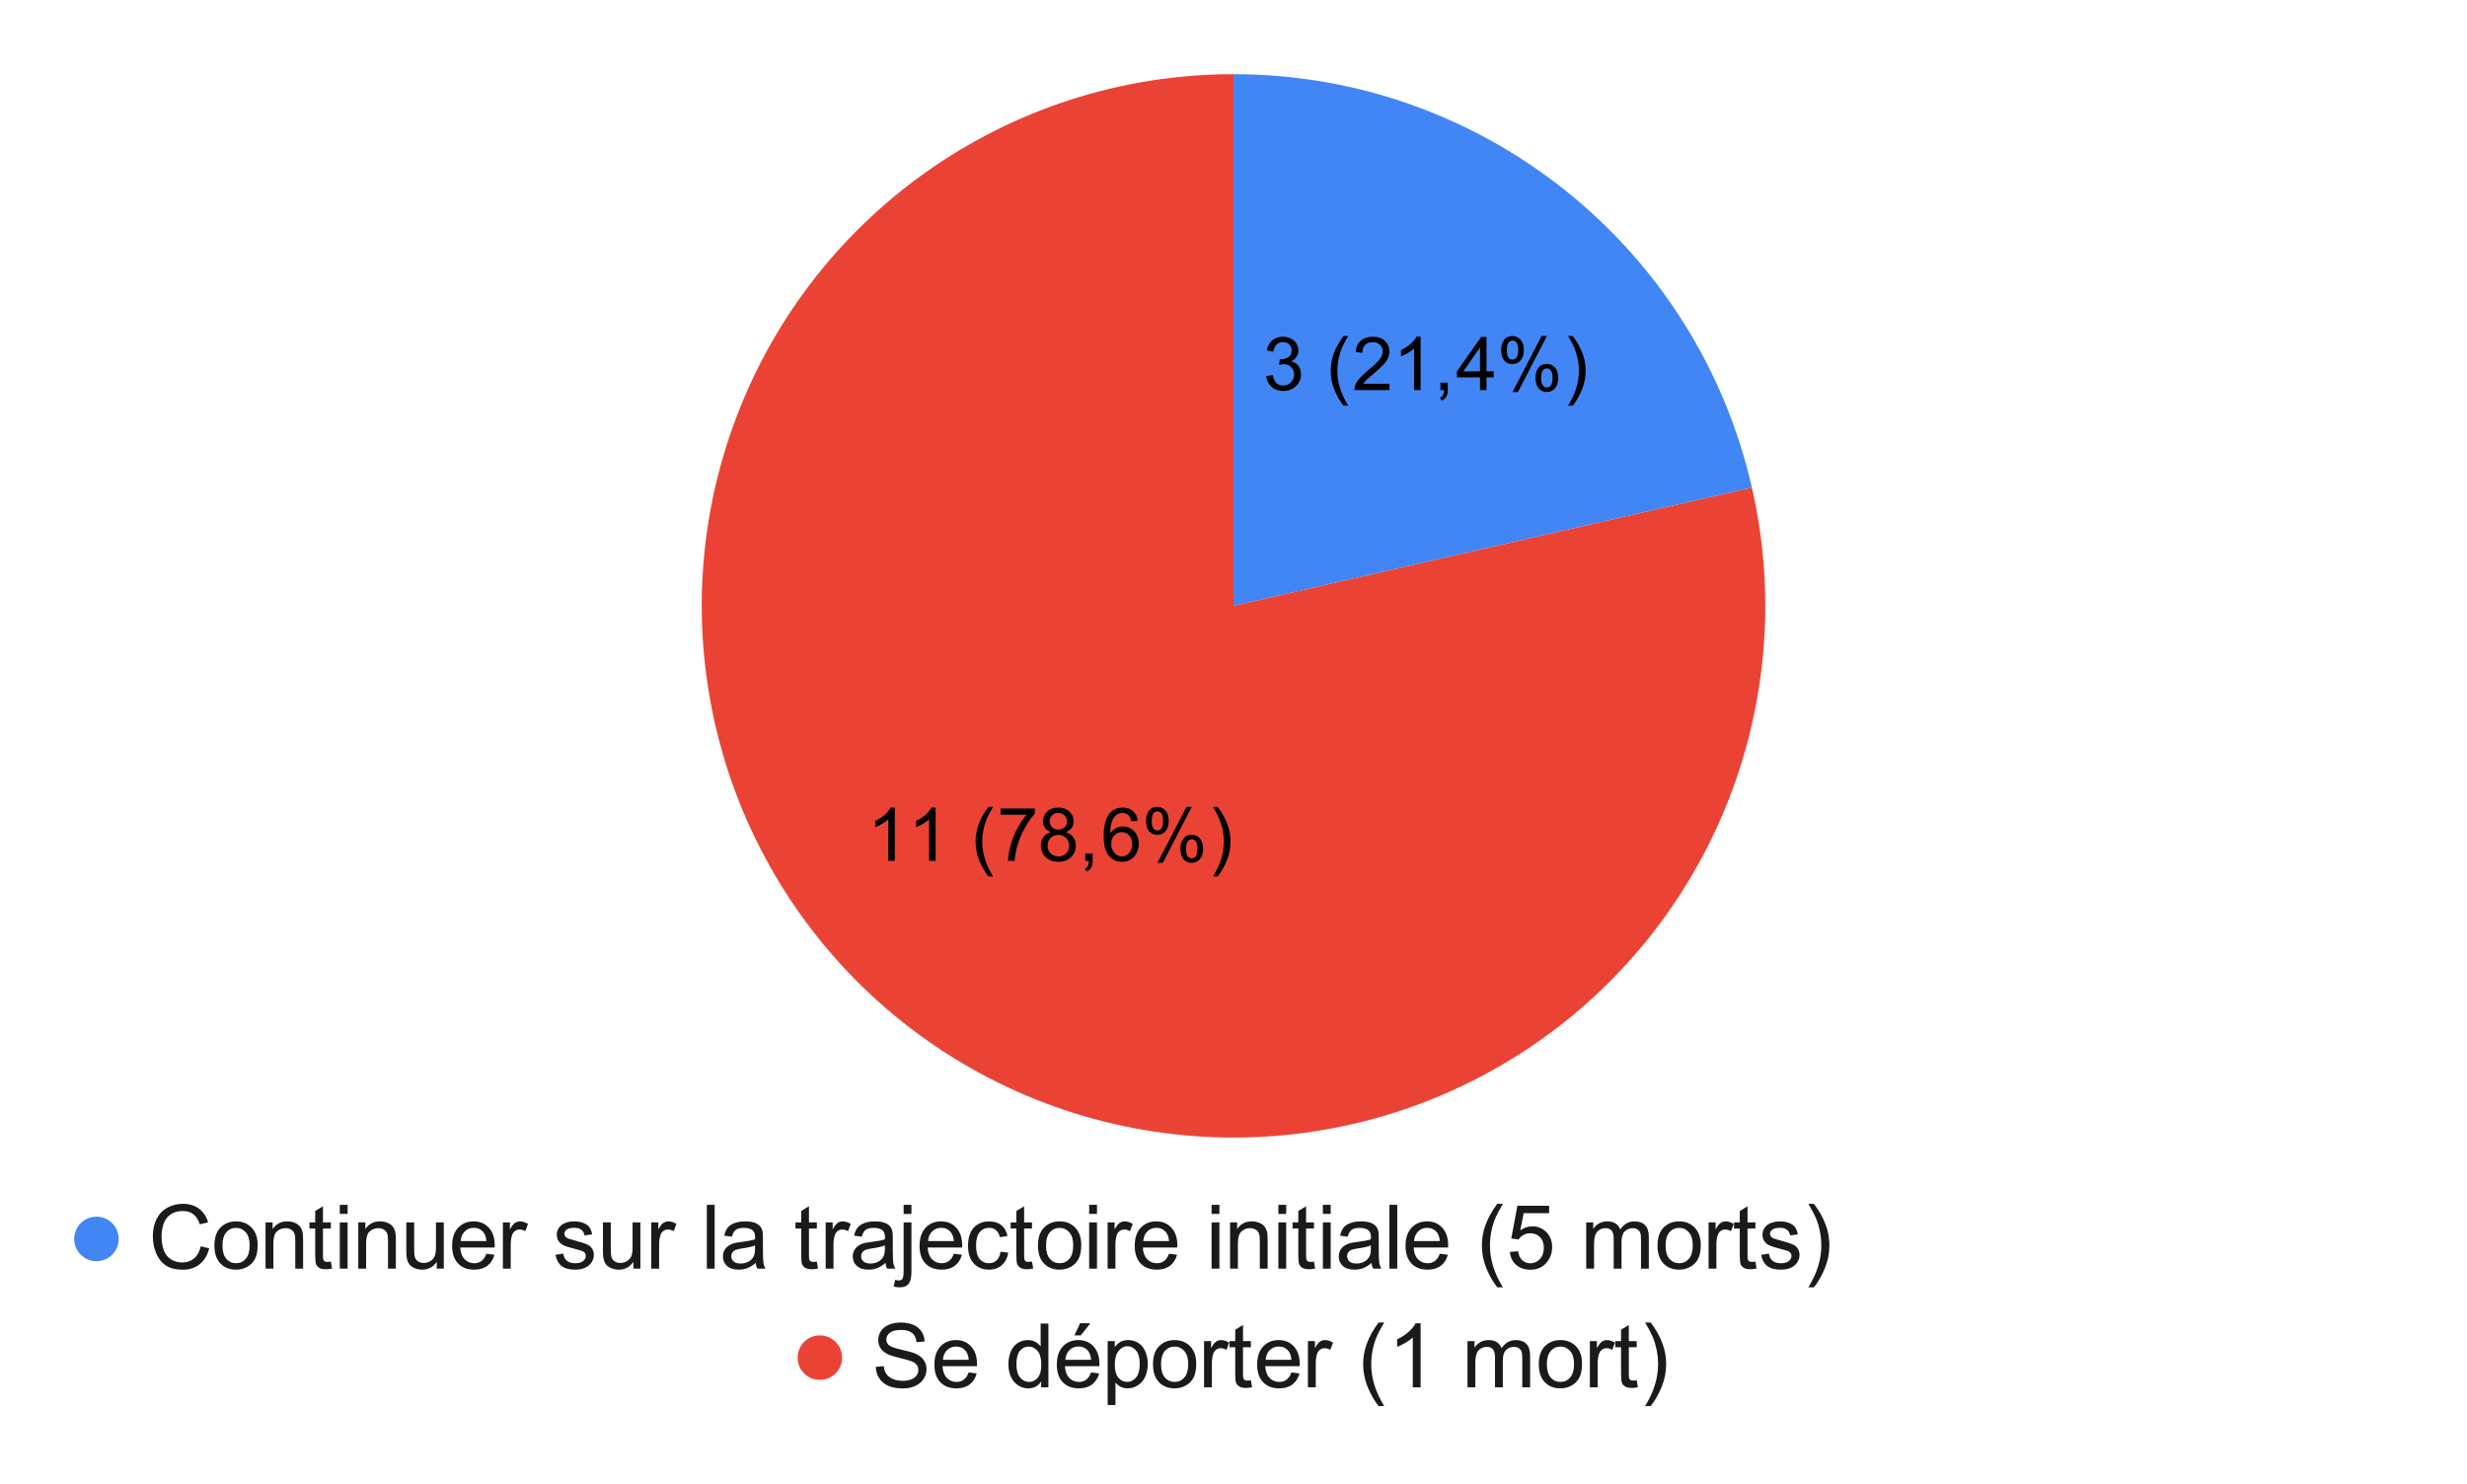 <svg version="1.1" viewBox="0.0 0.0 665.0 400.0" fill="none" stroke="none" stroke-linecap="square" stroke-miterlimit="10" width="665" height="400" xmlns:xlink="http://www.w3.org/1999/xlink" xmlns="http://www.w3.org/2000/svg"><path fill="#ffffff" d="M0 0L665.0 0L665.0 400.0L0 400.0L0 0Z" fill-rule="nonzero"/><path fill="#4285f4" d="M332.5 20.0C399.373 20.0 457.359 66.243 472.24 131.439L332.5 163.333Z" fill-rule="nonzero"/><path fill="#ea4335" d="M472.24 131.439C485.794 190.824 460.334 252.29 408.758 284.697C357.182 317.105 290.757 313.374 243.133 275.396C195.51 237.417 177.092 173.488 197.21 115.993C217.328 58.499 271.587 20.0 332.5 20.0L332.5 163.333Z" fill-rule="nonzero"/><path fill="#000000" d="M341.325 101.37L343.075 101.135Q343.387 102.635 344.106 103.292Q344.841 103.948 345.887 103.948Q347.122 103.948 347.966 103.088Q348.825 102.229 348.825 100.963Q348.825 99.745 348.028 98.963Q347.247 98.182 346.028 98.182Q345.528 98.182 344.794 98.37L344.981 96.823Q345.153 96.854 345.262 96.854Q346.387 96.854 347.278 96.276Q348.184 95.682 348.184 94.463Q348.184 93.495 347.528 92.854Q346.872 92.213 345.841 92.213Q344.825 92.213 344.137 92.87Q343.45 93.51 343.262 94.792L341.497 94.479Q341.825 92.713 342.966 91.745Q344.106 90.776 345.809 90.776Q346.981 90.776 347.966 91.276Q348.95 91.776 349.466 92.651Q349.997 93.526 349.997 94.495Q349.997 95.417 349.497 96.182Q348.997 96.948 348.028 97.401Q349.294 97.682 349.997 98.62Q350.7 99.542 350.7 100.917Q350.7 102.792 349.325 104.104Q347.966 105.401 345.872 105.401Q343.981 105.401 342.731 104.276Q341.497 103.151 341.325 101.37ZM362.153 109.354Q360.7 107.526 359.7 105.073Q358.7 102.604 358.7 99.963Q358.7 97.635 359.45 95.51Q360.325 93.042 362.153 90.588L363.419 90.588Q362.231 92.62 361.856 93.495Q361.262 94.838 360.919 96.307Q360.497 98.135 360.497 99.979Q360.497 104.667 363.419 109.354L362.153 109.354ZM374.544 103.463L374.544 105.151L365.091 105.151Q365.075 104.51 365.294 103.932Q365.653 102.963 366.45 102.026Q367.247 101.088 368.747 99.854Q371.091 97.948 371.903 96.838Q372.731 95.713 372.731 94.713Q372.731 93.667 371.981 92.948Q371.231 92.229 370.028 92.229Q368.762 92.229 367.997 92.995Q367.231 93.76 367.231 95.104L365.419 94.917Q365.606 92.901 366.809 91.838Q368.028 90.776 370.075 90.776Q372.122 90.776 373.325 91.917Q374.528 93.057 374.528 94.745Q374.528 95.604 374.169 96.448Q373.825 97.276 373.012 98.198Q372.2 99.104 370.309 100.713Q368.716 102.042 368.262 102.51Q367.825 102.979 367.528 103.463L374.544 103.463ZM382.934 105.151L381.169 105.151L381.169 93.948Q380.544 94.557 379.512 95.167Q378.481 95.76 377.653 96.073L377.653 94.37Q379.137 93.682 380.231 92.698Q381.341 91.698 381.794 90.776L382.934 90.776L382.934 105.151ZM388.262 105.151L388.262 103.151L390.262 103.151L390.262 105.151Q390.262 106.26 389.872 106.932Q389.481 107.62 388.637 107.979L388.137 107.229Q388.7 106.995 388.966 106.51Q389.231 106.042 389.262 105.151L388.262 105.151ZM398.95 105.151L398.95 101.729L392.731 101.729L392.731 100.104L399.262 90.838L400.7 90.838L400.7 100.104L402.637 100.104L402.637 101.729L400.7 101.729L400.7 105.151L398.95 105.151ZM398.95 100.104L398.95 93.651L394.466 100.104L398.95 100.104ZM404.637 94.276Q404.637 92.745 405.403 91.667Q406.184 90.588 407.653 90.588Q408.997 90.588 409.872 91.557Q410.762 92.51 410.762 94.385Q410.762 96.198 409.872 97.182Q408.981 98.151 407.669 98.151Q406.372 98.151 405.497 97.198Q404.637 96.229 404.637 94.276ZM407.7 91.807Q407.044 91.807 406.606 92.37Q406.184 92.932 406.184 94.448Q406.184 95.823 406.622 96.385Q407.059 96.948 407.7 96.948Q408.372 96.948 408.794 96.385Q409.231 95.807 409.231 94.307Q409.231 92.917 408.794 92.37Q408.356 91.807 407.7 91.807ZM407.716 105.682L415.544 90.588L416.966 90.588L409.169 105.682L407.716 105.682ZM413.903 101.792Q413.903 100.245 414.669 99.182Q415.45 98.104 416.919 98.104Q418.262 98.104 419.137 99.073Q420.028 100.026 420.028 101.901Q420.028 103.713 419.137 104.698Q418.247 105.682 416.934 105.682Q415.637 105.682 414.762 104.713Q413.903 103.729 413.903 101.792ZM416.966 99.323Q416.309 99.323 415.872 99.885Q415.434 100.448 415.434 101.963Q415.434 103.338 415.872 103.901Q416.309 104.463 416.966 104.463Q417.637 104.463 418.059 103.901Q418.497 103.338 418.497 101.823Q418.497 100.448 418.059 99.885Q417.622 99.323 416.966 99.323ZM423.95 109.354L422.7 109.354Q425.606 104.667 425.606 99.979Q425.606 98.135 425.2 96.338Q424.856 94.87 424.262 93.526Q423.887 92.635 422.7 90.588L423.95 90.588Q425.794 93.042 426.669 95.51Q427.419 97.635 427.419 99.963Q427.419 102.604 426.403 105.073Q425.403 107.526 423.95 109.354Z" fill-rule="nonzero"/><path fill="#000000" d="M241.211 232.081L239.445 232.081L239.445 220.878Q238.82 221.488 237.789 222.097Q236.758 222.691 235.929 223.003L235.929 221.3Q237.414 220.613 238.508 219.628Q239.617 218.628 240.07 217.706L241.211 217.706L241.211 232.081ZM252.211 232.081L250.445 232.081L250.445 220.878Q249.82 221.488 248.789 222.097Q247.758 222.691 246.929 223.003L246.929 221.3Q248.414 220.613 249.508 219.628Q250.617 218.628 251.07 217.706L252.211 217.706L252.211 232.081ZM266.429 236.284Q264.976 234.456 263.976 232.003Q262.976 229.534 262.976 226.894Q262.976 224.566 263.726 222.441Q264.601 219.972 266.429 217.519L267.695 217.519Q266.508 219.55 266.133 220.425Q265.539 221.769 265.195 223.238Q264.773 225.066 264.773 226.909Q264.773 231.597 267.695 236.284L266.429 236.284ZM269.711 219.644L269.711 217.956L278.976 217.956L278.976 219.316Q277.601 220.769 276.258 223.191Q274.914 225.597 274.195 228.144Q273.664 229.941 273.508 232.081L271.711 232.081Q271.742 230.394 272.367 228.003Q273.008 225.613 274.195 223.394Q275.383 221.159 276.711 219.644L269.711 219.644ZM283.289 224.316Q282.195 223.909 281.664 223.175Q281.148 222.425 281.148 221.394Q281.148 219.831 282.273 218.769Q283.398 217.706 285.258 217.706Q287.133 217.706 288.273 218.8Q289.414 219.878 289.414 221.441Q289.414 222.441 288.883 223.175Q288.367 223.909 287.304 224.316Q288.633 224.753 289.32 225.706Q290.008 226.659 290.008 227.988Q290.008 229.831 288.695 231.081Q287.398 232.331 285.289 232.331Q283.164 232.331 281.867 231.081Q280.57 229.816 280.57 227.941Q280.57 226.55 281.273 225.613Q281.992 224.659 283.289 224.316ZM282.945 221.331Q282.945 222.347 283.601 223.003Q284.258 223.644 285.289 223.644Q286.304 223.644 286.961 223.003Q287.617 222.363 287.617 221.441Q287.617 220.472 286.945 219.816Q286.273 219.144 285.273 219.144Q284.273 219.144 283.601 219.8Q282.945 220.441 282.945 221.331ZM282.383 227.956Q282.383 228.706 282.726 229.409Q283.086 230.113 283.789 230.503Q284.492 230.878 285.304 230.878Q286.57 230.878 287.383 230.066Q288.211 229.253 288.211 228.003Q288.211 226.738 287.367 225.909Q286.523 225.081 285.242 225.081Q284.008 225.081 283.195 225.909Q282.383 226.722 282.383 227.956ZM292.539 232.081L292.539 230.081L294.539 230.081L294.539 232.081Q294.539 233.191 294.148 233.863Q293.758 234.55 292.914 234.909L292.414 234.159Q292.976 233.925 293.242 233.441Q293.508 232.972 293.539 232.081L292.539 232.081ZM306.711 221.269L304.961 221.409Q304.726 220.378 304.304 219.909Q303.586 219.144 302.539 219.144Q301.695 219.144 301.07 219.613Q300.242 220.222 299.758 221.394Q299.273 222.55 299.258 224.691Q299.898 223.738 300.804 223.269Q301.726 222.8 302.742 222.8Q304.492 222.8 305.726 224.097Q306.961 225.378 306.961 227.425Q306.961 228.784 306.383 229.941Q305.804 231.097 304.789 231.722Q303.773 232.331 302.476 232.331Q300.289 232.331 298.898 230.722Q297.508 229.097 297.508 225.378Q297.508 221.238 299.039 219.347Q300.383 217.706 302.648 217.706Q304.336 217.706 305.414 218.659Q306.492 219.597 306.711 221.269ZM299.539 227.441Q299.539 228.347 299.914 229.175Q300.304 230.003 300.992 230.441Q301.695 230.878 302.445 230.878Q303.57 230.878 304.367 229.988Q305.164 229.081 305.164 227.534Q305.164 226.05 304.367 225.206Q303.586 224.347 302.383 224.347Q301.195 224.347 300.367 225.206Q299.539 226.05 299.539 227.441ZM308.914 221.206Q308.914 219.675 309.679 218.597Q310.461 217.519 311.929 217.519Q313.273 217.519 314.148 218.488Q315.039 219.441 315.039 221.316Q315.039 223.128 314.148 224.113Q313.258 225.081 311.945 225.081Q310.648 225.081 309.773 224.128Q308.914 223.159 308.914 221.206ZM311.976 218.738Q311.32 218.738 310.883 219.3Q310.461 219.863 310.461 221.378Q310.461 222.753 310.898 223.316Q311.336 223.878 311.976 223.878Q312.648 223.878 313.07 223.316Q313.508 222.738 313.508 221.238Q313.508 219.847 313.07 219.3Q312.633 218.738 311.976 218.738ZM311.992 232.613L319.82 217.519L321.242 217.519L313.445 232.613L311.992 232.613ZM318.179 228.722Q318.179 227.175 318.945 226.113Q319.726 225.034 321.195 225.034Q322.539 225.034 323.414 226.003Q324.304 226.956 324.304 228.831Q324.304 230.644 323.414 231.628Q322.523 232.613 321.211 232.613Q319.914 232.613 319.039 231.644Q318.179 230.659 318.179 228.722ZM321.242 226.253Q320.586 226.253 320.148 226.816Q319.711 227.378 319.711 228.894Q319.711 230.269 320.148 230.831Q320.586 231.394 321.242 231.394Q321.914 231.394 322.336 230.831Q322.773 230.269 322.773 228.753Q322.773 227.378 322.336 226.816Q321.898 226.253 321.242 226.253ZM328.226 236.284L326.976 236.284Q329.883 231.597 329.883 226.909Q329.883 225.066 329.476 223.269Q329.133 221.8 328.539 220.456Q328.164 219.566 326.976 217.519L328.226 217.519Q330.07 219.972 330.945 222.441Q331.695 224.566 331.695 226.894Q331.695 229.534 330.679 232.003Q329.679 234.456 328.226 236.284Z" fill-rule="nonzero"/><path fill="#4285f4" d="M32.0 334.0C32.0 337.314 29.314 340.0 26.0 340.0C22.686 340.0 20.0 337.314 20.0 334.0C20.0 330.686 22.686 328.0 26.0 328.0C29.314 328.0 32.0 330.686 32.0 334.0Z" fill-rule="nonzero"/><path fill="#1a1a1a" d="M54.109 335.969L56.391 336.547Q55.672 339.344 53.812 340.828Q51.953 342.297 49.266 342.297Q46.5 342.297 44.75 341.172Q43.016 340.031 42.109 337.891Q41.203 335.734 41.203 333.281Q41.203 330.594 42.219 328.594Q43.25 326.594 45.141 325.562Q47.031 324.531 49.312 324.531Q51.891 324.531 53.641 325.844Q55.406 327.156 56.094 329.531L53.859 330.062Q53.25 328.188 52.109 327.328Q50.984 326.469 49.266 326.469Q47.281 326.469 45.953 327.422Q44.625 328.375 44.078 329.969Q43.547 331.562 43.547 333.266Q43.547 335.453 44.172 337.094Q44.812 338.734 46.156 339.547Q47.516 340.344 49.078 340.344Q51.0 340.344 52.312 339.25Q53.641 338.141 54.109 335.969ZM57.797 335.781Q57.797 332.312 59.719 330.656Q61.328 329.266 63.641 329.266Q66.203 329.266 67.828 330.953Q69.453 332.641 69.453 335.594Q69.453 338.0 68.734 339.375Q68.016 340.75 66.641 341.516Q65.266 342.281 63.641 342.281Q61.016 342.281 59.406 340.609Q57.797 338.922 57.797 335.781ZM59.969 335.781Q59.969 338.172 61.0 339.359Q62.047 340.547 63.641 340.547Q65.203 340.547 66.25 339.359Q67.297 338.156 67.297 335.703Q67.297 333.391 66.234 332.203Q65.188 331.016 63.641 331.016Q62.047 331.016 61.0 332.203Q59.969 333.391 59.969 335.781ZM71.578 342.0L71.578 329.547L73.484 329.547L73.484 331.328Q74.859 329.266 77.438 329.266Q78.562 329.266 79.5 329.672Q80.453 330.078 80.922 330.734Q81.391 331.391 81.578 332.297Q81.703 332.875 81.703 334.344L81.703 342.0L79.594 342.0L79.594 334.422Q79.594 333.141 79.344 332.5Q79.094 331.859 78.469 331.484Q77.844 331.094 77.0 331.094Q75.656 331.094 74.672 331.953Q73.688 332.812 73.688 335.203L73.688 342.0L71.578 342.0ZM89.188 340.109L89.5 341.969Q88.609 342.172 87.906 342.172Q86.75 342.172 86.109 341.812Q85.484 341.438 85.219 340.844Q84.969 340.25 84.969 338.359L84.969 331.188L83.422 331.188L83.422 329.547L84.969 329.547L84.969 326.469L87.062 325.203L87.062 329.547L89.188 329.547L89.188 331.188L87.062 331.188L87.062 338.469Q87.062 339.375 87.172 339.641Q87.297 339.891 87.547 340.047Q87.797 340.188 88.266 340.188Q88.609 340.188 89.188 340.109ZM91.594 327.25L91.594 324.812L93.703 324.812L93.703 327.25L91.594 327.25ZM91.594 342.0L91.594 329.547L93.703 329.547L93.703 342.0L91.594 342.0ZM96.578 342.0L96.578 329.547L98.484 329.547L98.484 331.328Q99.859 329.266 102.438 329.266Q103.562 329.266 104.5 329.672Q105.453 330.078 105.922 330.734Q106.391 331.391 106.578 332.297Q106.703 332.875 106.703 334.344L106.703 342.0L104.594 342.0L104.594 334.422Q104.594 333.141 104.344 332.5Q104.094 331.859 103.469 331.484Q102.844 331.094 102.0 331.094Q100.656 331.094 99.672 331.953Q98.688 332.812 98.688 335.203L98.688 342.0L96.578 342.0ZM117.734 342.0L117.734 340.172Q116.281 342.281 113.797 342.281Q112.688 342.281 111.734 341.859Q110.781 341.438 110.312 340.797Q109.859 340.156 109.672 339.234Q109.531 338.609 109.531 337.266L109.531 329.547L111.641 329.547L111.641 336.453Q111.641 338.109 111.781 338.688Q111.969 339.516 112.609 340.0Q113.266 340.469 114.219 340.469Q115.156 340.469 115.984 339.984Q116.828 339.484 117.172 338.656Q117.516 337.812 117.516 336.219L117.516 329.547L119.625 329.547L119.625 342.0L117.734 342.0ZM131.109 337.984L133.281 338.266Q132.766 340.172 131.375 341.234Q129.984 342.281 127.812 342.281Q125.078 342.281 123.469 340.609Q121.875 338.922 121.875 335.875Q121.875 332.734 123.484 331.0Q125.109 329.266 127.688 329.266Q130.188 329.266 131.766 330.969Q133.359 332.672 133.359 335.75Q133.359 335.938 133.344 336.312L124.062 336.312Q124.172 338.359 125.219 339.453Q126.266 340.547 127.828 340.547Q128.984 340.547 129.797 339.938Q130.625 339.328 131.109 337.984ZM124.172 334.578L131.125 334.578Q130.984 333.016 130.328 332.219Q129.328 331.0 127.719 331.0Q126.266 331.0 125.266 331.984Q124.281 332.953 124.172 334.578ZM135.562 342.0L135.562 329.547L137.453 329.547L137.453 331.438Q138.188 330.109 138.797 329.688Q139.422 329.266 140.156 329.266Q141.219 329.266 142.328 329.953L141.594 331.906Q140.828 331.453 140.047 331.453Q139.359 331.453 138.797 331.875Q138.25 332.281 138.016 333.016Q137.672 334.141 137.672 335.484L137.672 342.0L135.562 342.0ZM149.734 338.281L151.828 337.953Q152.0 339.203 152.797 339.875Q153.609 340.547 155.047 340.547Q156.5 340.547 157.203 339.953Q157.906 339.359 157.906 338.562Q157.906 337.844 157.281 337.438Q156.859 337.156 155.125 336.719Q152.812 336.141 151.906 335.719Q151.016 335.281 150.547 334.531Q150.094 333.766 150.094 332.859Q150.094 332.031 150.469 331.328Q150.859 330.609 151.516 330.141Q152.0 329.781 152.844 329.531Q153.703 329.266 154.672 329.266Q156.141 329.266 157.25 329.688Q158.359 330.109 158.875 330.844Q159.406 331.562 159.609 332.766L157.547 333.047Q157.406 332.078 156.734 331.547Q156.062 331.0 154.828 331.0Q153.375 331.0 152.75 331.484Q152.125 331.969 152.125 332.609Q152.125 333.016 152.391 333.344Q152.641 333.688 153.203 333.906Q153.516 334.031 155.062 334.453Q157.297 335.047 158.172 335.438Q159.062 335.812 159.562 336.547Q160.078 337.266 160.078 338.344Q160.078 339.391 159.453 340.328Q158.844 341.266 157.688 341.781Q156.531 342.281 155.062 342.281Q152.641 342.281 151.359 341.281Q150.094 340.266 149.734 338.281ZM170.734 342.0L170.734 340.172Q169.281 342.281 166.797 342.281Q165.688 342.281 164.734 341.859Q163.781 341.438 163.312 340.797Q162.859 340.156 162.672 339.234Q162.531 338.609 162.531 337.266L162.531 329.547L164.641 329.547L164.641 336.453Q164.641 338.109 164.781 338.688Q164.969 339.516 165.609 340.0Q166.266 340.469 167.219 340.469Q168.156 340.469 168.984 339.984Q169.828 339.484 170.172 338.656Q170.516 337.812 170.516 336.219L170.516 329.547L172.625 329.547L172.625 342.0L170.734 342.0ZM175.562 342.0L175.562 329.547L177.453 329.547L177.453 331.438Q178.188 330.109 178.797 329.688Q179.422 329.266 180.156 329.266Q181.219 329.266 182.328 329.953L181.594 331.906Q180.828 331.453 180.047 331.453Q179.359 331.453 178.797 331.875Q178.25 332.281 178.016 333.016Q177.672 334.141 177.672 335.484L177.672 342.0L175.562 342.0ZM190.531 342.0L190.531 324.812L192.641 324.812L192.641 342.0L190.531 342.0ZM203.703 340.469Q202.531 341.453 201.438 341.875Q200.359 342.281 199.125 342.281Q197.078 342.281 195.969 341.281Q194.875 340.281 194.875 338.719Q194.875 337.797 195.281 337.047Q195.703 336.297 196.375 335.844Q197.047 335.375 197.891 335.141Q198.516 334.984 199.766 334.828Q202.328 334.516 203.531 334.094Q203.547 333.672 203.547 333.547Q203.547 332.266 202.938 331.734Q202.141 331.016 200.547 331.016Q199.047 331.016 198.344 331.547Q197.641 332.062 197.297 333.391L195.234 333.109Q195.516 331.781 196.156 330.969Q196.797 330.156 198.016 329.719Q199.234 329.266 200.844 329.266Q202.438 329.266 203.438 329.641Q204.438 330.016 204.906 330.594Q205.375 331.156 205.562 332.031Q205.656 332.562 205.656 333.969L205.656 336.781Q205.656 339.719 205.797 340.5Q205.938 341.281 206.328 342.0L204.125 342.0Q203.797 341.344 203.703 340.469ZM203.531 335.75Q202.375 336.219 200.078 336.547Q198.781 336.734 198.234 336.969Q197.703 337.203 197.406 337.656Q197.125 338.109 197.125 338.656Q197.125 339.5 197.75 340.062Q198.391 340.625 199.625 340.625Q200.844 340.625 201.797 340.094Q202.75 339.562 203.188 338.641Q203.531 337.922 203.531 336.531L203.531 335.75ZM220.188 340.109L220.5 341.969Q219.609 342.172 218.906 342.172Q217.75 342.172 217.109 341.812Q216.484 341.438 216.219 340.844Q215.969 340.25 215.969 338.359L215.969 331.188L214.422 331.188L214.422 329.547L215.969 329.547L215.969 326.469L218.062 325.203L218.062 329.547L220.188 329.547L220.188 331.188L218.062 331.188L218.062 338.469Q218.062 339.375 218.172 339.641Q218.297 339.891 218.547 340.047Q218.797 340.188 219.266 340.188Q219.609 340.188 220.188 340.109ZM222.562 342.0L222.562 329.547L224.453 329.547L224.453 331.438Q225.188 330.109 225.797 329.688Q226.422 329.266 227.156 329.266Q228.219 329.266 229.328 329.953L228.594 331.906Q227.828 331.453 227.047 331.453Q226.359 331.453 225.797 331.875Q225.25 332.281 225.016 333.016Q224.672 334.141 224.672 335.484L224.672 342.0L222.562 342.0ZM238.703 340.469Q237.531 341.453 236.438 341.875Q235.359 342.281 234.125 342.281Q232.078 342.281 230.969 341.281Q229.875 340.281 229.875 338.719Q229.875 337.797 230.281 337.047Q230.703 336.297 231.375 335.844Q232.047 335.375 232.891 335.141Q233.516 334.984 234.766 334.828Q237.328 334.516 238.531 334.094Q238.547 333.672 238.547 333.547Q238.547 332.266 237.938 331.734Q237.141 331.016 235.547 331.016Q234.047 331.016 233.344 331.547Q232.641 332.062 232.297 333.391L230.234 333.109Q230.516 331.781 231.156 330.969Q231.797 330.156 233.016 329.719Q234.234 329.266 235.844 329.266Q237.438 329.266 238.438 329.641Q239.438 330.016 239.906 330.594Q240.375 331.156 240.562 332.031Q240.656 332.562 240.656 333.969L240.656 336.781Q240.656 339.719 240.797 340.5Q240.938 341.281 241.328 342.0L239.125 342.0Q238.797 341.344 238.703 340.469ZM238.531 335.75Q237.375 336.219 235.078 336.547Q233.781 336.734 233.234 336.969Q232.703 337.203 232.406 337.656Q232.125 338.109 232.125 338.656Q232.125 339.5 232.75 340.062Q233.391 340.625 234.625 340.625Q235.844 340.625 236.797 340.094Q237.75 339.562 238.188 338.641Q238.531 337.922 238.531 336.531L238.531 335.75ZM243.578 327.266L243.578 324.812L245.688 324.812L245.688 327.266L243.578 327.266ZM240.891 346.828L241.297 345.031Q241.922 345.203 242.297 345.203Q242.938 345.203 243.25 344.766Q243.578 344.344 243.578 342.641L243.578 329.547L245.688 329.547L245.688 342.688Q245.688 344.984 245.078 345.875Q244.328 347.047 242.547 347.047Q241.688 347.047 240.891 346.828ZM257.109 337.984L259.281 338.266Q258.766 340.172 257.375 341.234Q255.984 342.281 253.812 342.281Q251.078 342.281 249.469 340.609Q247.875 338.922 247.875 335.875Q247.875 332.734 249.484 331.0Q251.109 329.266 253.688 329.266Q256.188 329.266 257.766 330.969Q259.359 332.672 259.359 335.75Q259.359 335.938 259.344 336.312L250.062 336.312Q250.172 338.359 251.219 339.453Q252.266 340.547 253.828 340.547Q254.984 340.547 255.797 339.938Q256.625 339.328 257.109 337.984ZM250.172 334.578L257.125 334.578Q256.984 333.016 256.328 332.219Q255.328 331.0 253.719 331.0Q252.266 331.0 251.266 331.984Q250.281 332.953 250.172 334.578ZM269.703 337.438L271.781 337.703Q271.438 339.859 270.031 341.078Q268.641 342.281 266.594 342.281Q264.047 342.281 262.484 340.609Q260.938 338.938 260.938 335.828Q260.938 333.812 261.609 332.297Q262.281 330.781 263.641 330.031Q265.0 329.266 266.609 329.266Q268.641 329.266 269.922 330.297Q271.219 331.328 271.578 333.203L269.531 333.531Q269.234 332.266 268.484 331.641Q267.75 331.0 266.688 331.0Q265.094 331.0 264.094 332.156Q263.109 333.297 263.109 335.766Q263.109 338.266 264.062 339.406Q265.031 340.547 266.578 340.547Q267.812 340.547 268.641 339.781Q269.484 339.016 269.703 337.438ZM278.188 340.109L278.5 341.969Q277.609 342.172 276.906 342.172Q275.75 342.172 275.109 341.812Q274.484 341.438 274.219 340.844Q273.969 340.25 273.969 338.359L273.969 331.188L272.422 331.188L272.422 329.547L273.969 329.547L273.969 326.469L276.062 325.203L276.062 329.547L278.188 329.547L278.188 331.188L276.062 331.188L276.062 338.469Q276.062 339.375 276.172 339.641Q276.297 339.891 276.547 340.047Q276.797 340.188 277.266 340.188Q277.609 340.188 278.188 340.109ZM279.797 335.781Q279.797 332.312 281.719 330.656Q283.328 329.266 285.641 329.266Q288.203 329.266 289.828 330.953Q291.453 332.641 291.453 335.594Q291.453 338.0 290.734 339.375Q290.016 340.75 288.641 341.516Q287.266 342.281 285.641 342.281Q283.016 342.281 281.406 340.609Q279.797 338.922 279.797 335.781ZM281.969 335.781Q281.969 338.172 283.0 339.359Q284.047 340.547 285.641 340.547Q287.203 340.547 288.25 339.359Q289.297 338.156 289.297 335.703Q289.297 333.391 288.234 332.203Q287.188 331.016 285.641 331.016Q284.047 331.016 283.0 332.203Q281.969 333.391 281.969 335.781ZM293.594 327.25L293.594 324.812L295.703 324.812L295.703 327.25L293.594 327.25ZM293.594 342.0L293.594 329.547L295.703 329.547L295.703 342.0L293.594 342.0ZM298.562 342.0L298.562 329.547L300.453 329.547L300.453 331.438Q301.188 330.109 301.797 329.688Q302.422 329.266 303.156 329.266Q304.219 329.266 305.328 329.953L304.594 331.906Q303.828 331.453 303.047 331.453Q302.359 331.453 301.797 331.875Q301.25 332.281 301.016 333.016Q300.672 334.141 300.672 335.484L300.672 342.0L298.562 342.0ZM315.109 337.984L317.281 338.266Q316.766 340.172 315.375 341.234Q313.984 342.281 311.812 342.281Q309.078 342.281 307.469 340.609Q305.875 338.922 305.875 335.875Q305.875 332.734 307.484 331.0Q309.109 329.266 311.688 329.266Q314.188 329.266 315.766 330.969Q317.359 332.672 317.359 335.75Q317.359 335.938 317.344 336.312L308.062 336.312Q308.172 338.359 309.219 339.453Q310.266 340.547 311.828 340.547Q312.984 340.547 313.797 339.938Q314.625 339.328 315.109 337.984ZM308.172 334.578L315.125 334.578Q314.984 333.016 314.328 332.219Q313.328 331.0 311.719 331.0Q310.266 331.0 309.266 331.984Q308.281 332.953 308.172 334.578ZM326.594 327.25L326.594 324.812L328.703 324.812L328.703 327.25L326.594 327.25ZM326.594 342.0L326.594 329.547L328.703 329.547L328.703 342.0L326.594 342.0ZM331.578 342.0L331.578 329.547L333.484 329.547L333.484 331.328Q334.859 329.266 337.438 329.266Q338.562 329.266 339.5 329.672Q340.453 330.078 340.922 330.734Q341.391 331.391 341.578 332.297Q341.703 332.875 341.703 334.344L341.703 342.0L339.594 342.0L339.594 334.422Q339.594 333.141 339.344 332.5Q339.094 331.859 338.469 331.484Q337.844 331.094 337.0 331.094Q335.656 331.094 334.672 331.953Q333.688 332.812 333.688 335.203L333.688 342.0L331.578 342.0ZM344.594 327.25L344.594 324.812L346.703 324.812L346.703 327.25L344.594 327.25ZM344.594 342.0L344.594 329.547L346.703 329.547L346.703 342.0L344.594 342.0ZM354.188 340.109L354.5 341.969Q353.609 342.172 352.906 342.172Q351.75 342.172 351.109 341.812Q350.484 341.438 350.219 340.844Q349.969 340.25 349.969 338.359L349.969 331.188L348.422 331.188L348.422 329.547L349.969 329.547L349.969 326.469L352.062 325.203L352.062 329.547L354.188 329.547L354.188 331.188L352.062 331.188L352.062 338.469Q352.062 339.375 352.172 339.641Q352.297 339.891 352.547 340.047Q352.797 340.188 353.266 340.188Q353.609 340.188 354.188 340.109ZM356.594 327.25L356.594 324.812L358.703 324.812L358.703 327.25L356.594 327.25ZM356.594 342.0L356.594 329.547L358.703 329.547L358.703 342.0L356.594 342.0ZM369.703 340.469Q368.531 341.453 367.438 341.875Q366.359 342.281 365.125 342.281Q363.078 342.281 361.969 341.281Q360.875 340.281 360.875 338.719Q360.875 337.797 361.281 337.047Q361.703 336.297 362.375 335.844Q363.047 335.375 363.891 335.141Q364.516 334.984 365.766 334.828Q368.328 334.516 369.531 334.094Q369.547 333.672 369.547 333.547Q369.547 332.266 368.938 331.734Q368.141 331.016 366.547 331.016Q365.047 331.016 364.344 331.547Q363.641 332.062 363.297 333.391L361.234 333.109Q361.516 331.781 362.156 330.969Q362.797 330.156 364.016 329.719Q365.234 329.266 366.844 329.266Q368.438 329.266 369.438 329.641Q370.438 330.016 370.906 330.594Q371.375 331.156 371.562 332.031Q371.656 332.562 371.656 333.969L371.656 336.781Q371.656 339.719 371.797 340.5Q371.938 341.281 372.328 342.0L370.125 342.0Q369.797 341.344 369.703 340.469ZM369.531 335.75Q368.375 336.219 366.078 336.547Q364.781 336.734 364.234 336.969Q363.703 337.203 363.406 337.656Q363.125 338.109 363.125 338.656Q363.125 339.5 363.75 340.062Q364.391 340.625 365.625 340.625Q366.844 340.625 367.797 340.094Q368.75 339.562 369.188 338.641Q369.531 337.922 369.531 336.531L369.531 335.75ZM374.531 342.0L374.531 324.812L376.641 324.812L376.641 342.0L374.531 342.0ZM388.109 337.984L390.281 338.266Q389.766 340.172 388.375 341.234Q386.984 342.281 384.812 342.281Q382.078 342.281 380.469 340.609Q378.875 338.922 378.875 335.875Q378.875 332.734 380.484 331.0Q382.109 329.266 384.688 329.266Q387.188 329.266 388.766 330.969Q390.359 332.672 390.359 335.75Q390.359 335.938 390.344 336.312L381.062 336.312Q381.172 338.359 382.219 339.453Q383.266 340.547 384.828 340.547Q385.984 340.547 386.797 339.938Q387.625 339.328 388.109 337.984ZM381.172 334.578L388.125 334.578Q387.984 333.016 387.328 332.219Q386.328 331.0 384.719 331.0Q383.266 331.0 382.266 331.984Q381.281 332.953 381.172 334.578ZM403.609 347.047Q401.875 344.844 400.656 341.891Q399.453 338.938 399.453 335.781Q399.453 332.984 400.359 330.438Q401.406 327.469 403.609 324.531L405.125 324.531Q403.703 326.969 403.25 328.0Q402.531 329.625 402.125 331.375Q401.625 333.578 401.625 335.781Q401.625 341.422 405.125 347.047L403.609 347.047ZM407.0 337.5L409.219 337.312Q409.453 338.922 410.344 339.75Q411.25 340.562 412.516 340.562Q414.047 340.562 415.094 339.422Q416.156 338.266 416.156 336.359Q416.156 334.562 415.141 333.516Q414.125 332.469 412.484 332.469Q411.469 332.469 410.641 332.938Q409.828 333.391 409.359 334.141L407.375 333.875L409.031 325.047L417.578 325.047L417.578 327.062L410.719 327.062L409.797 331.688Q411.344 330.609 413.047 330.609Q415.297 330.609 416.844 332.172Q418.391 333.719 418.391 336.172Q418.391 338.5 417.031 340.203Q415.375 342.297 412.516 342.297Q410.172 342.297 408.688 340.984Q407.203 339.672 407.0 337.5ZM427.578 342.0L427.578 329.547L429.469 329.547L429.469 331.297Q430.062 330.391 431.031 329.828Q432.0 329.266 433.25 329.266Q434.625 329.266 435.5 329.844Q436.391 330.422 436.766 331.453Q438.234 329.266 440.609 329.266Q442.453 329.266 443.453 330.297Q444.453 331.328 444.453 333.453L444.453 342.0L442.344 342.0L442.344 334.156Q442.344 332.891 442.141 332.344Q441.938 331.781 441.391 331.438Q440.859 331.094 440.141 331.094Q438.828 331.094 437.953 331.969Q437.094 332.844 437.094 334.766L437.094 342.0L434.984 342.0L434.984 333.906Q434.984 332.5 434.469 331.797Q433.953 331.094 432.781 331.094Q431.891 331.094 431.125 331.562Q430.375 332.031 430.031 332.938Q429.688 333.844 429.688 335.547L429.688 342.0L427.578 342.0ZM446.797 335.781Q446.797 332.312 448.719 330.656Q450.328 329.266 452.641 329.266Q455.203 329.266 456.828 330.953Q458.453 332.641 458.453 335.594Q458.453 338.0 457.734 339.375Q457.016 340.75 455.641 341.516Q454.266 342.281 452.641 342.281Q450.016 342.281 448.406 340.609Q446.797 338.922 446.797 335.781ZM448.969 335.781Q448.969 338.172 450.0 339.359Q451.047 340.547 452.641 340.547Q454.203 340.547 455.25 339.359Q456.297 338.156 456.297 335.703Q456.297 333.391 455.234 332.203Q454.188 331.016 452.641 331.016Q451.047 331.016 450.0 332.203Q448.969 333.391 448.969 335.781ZM460.562 342.0L460.562 329.547L462.453 329.547L462.453 331.438Q463.188 330.109 463.797 329.688Q464.422 329.266 465.156 329.266Q466.219 329.266 467.328 329.953L466.594 331.906Q465.828 331.453 465.047 331.453Q464.359 331.453 463.797 331.875Q463.25 332.281 463.016 333.016Q462.672 334.141 462.672 335.484L462.672 342.0L460.562 342.0ZM473.188 340.109L473.5 341.969Q472.609 342.172 471.906 342.172Q470.75 342.172 470.109 341.812Q469.484 341.438 469.219 340.844Q468.969 340.25 468.969 338.359L468.969 331.188L467.422 331.188L467.422 329.547L468.969 329.547L468.969 326.469L471.062 325.203L471.062 329.547L473.188 329.547L473.188 331.188L471.062 331.188L471.062 338.469Q471.062 339.375 471.172 339.641Q471.297 339.891 471.547 340.047Q471.797 340.188 472.266 340.188Q472.609 340.188 473.188 340.109ZM474.734 338.281L476.828 337.953Q477.0 339.203 477.797 339.875Q478.609 340.547 480.047 340.547Q481.5 340.547 482.203 339.953Q482.906 339.359 482.906 338.562Q482.906 337.844 482.281 337.438Q481.859 337.156 480.125 336.719Q477.812 336.141 476.906 335.719Q476.016 335.281 475.547 334.531Q475.094 333.766 475.094 332.859Q475.094 332.031 475.469 331.328Q475.859 330.609 476.516 330.141Q477.0 329.781 477.844 329.531Q478.703 329.266 479.672 329.266Q481.141 329.266 482.25 329.688Q483.359 330.109 483.875 330.844Q484.406 331.562 484.609 332.766L482.547 333.047Q482.406 332.078 481.734 331.547Q481.062 331.0 479.828 331.0Q478.375 331.0 477.75 331.484Q477.125 331.969 477.125 332.609Q477.125 333.016 477.391 333.344Q477.641 333.688 478.203 333.906Q478.516 334.031 480.062 334.453Q482.297 335.047 483.172 335.438Q484.062 335.812 484.562 336.547Q485.078 337.266 485.078 338.344Q485.078 339.391 484.453 340.328Q483.844 341.266 482.688 341.781Q481.531 342.281 480.062 342.281Q477.641 342.281 476.359 341.281Q475.094 340.266 474.734 338.281ZM488.969 347.047L487.453 347.047Q490.953 341.422 490.953 335.781Q490.953 333.578 490.453 331.422Q490.062 329.656 489.344 328.047Q488.891 326.984 487.453 324.531L488.969 324.531Q491.172 327.469 492.219 330.438Q493.125 332.984 493.125 335.781Q493.125 338.938 491.906 341.891Q490.703 344.844 488.969 347.047Z" fill-rule="nonzero"/><path fill="#ea4335" d="M227.0 366.0C227.0 369.314 224.314 372.0 221.0 372.0C217.686 372.0 215.0 369.314 215.0 366.0C215.0 362.686 217.686 360.0 221.0 360.0C224.314 360.0 227.0 362.686 227.0 366.0Z" fill-rule="nonzero"/><path fill="#1a1a1a" d="M236.078 368.484L238.219 368.297Q238.375 369.578 238.922 370.406Q239.484 371.234 240.656 371.75Q241.828 372.25 243.297 372.25Q244.594 372.25 245.594 371.875Q246.594 371.484 247.078 370.812Q247.562 370.125 247.562 369.328Q247.562 368.531 247.094 367.922Q246.625 367.312 245.547 366.906Q244.859 366.641 242.484 366.078Q240.125 365.5 239.172 365.0Q237.938 364.359 237.328 363.406Q236.734 362.438 236.734 361.266Q236.734 359.953 237.469 358.828Q238.219 357.703 239.625 357.125Q241.047 356.531 242.781 356.531Q244.688 356.531 246.141 357.141Q247.609 357.75 248.391 358.953Q249.188 360.141 249.234 361.656L247.062 361.828Q246.891 360.188 245.875 359.359Q244.859 358.531 242.875 358.531Q240.812 358.531 239.859 359.297Q238.922 360.047 238.922 361.109Q238.922 362.031 239.594 362.625Q240.25 363.234 243.016 363.859Q245.797 364.484 246.828 364.953Q248.328 365.641 249.031 366.703Q249.75 367.766 249.75 369.141Q249.75 370.516 248.969 371.734Q248.188 372.938 246.719 373.625Q245.25 374.297 243.406 374.297Q241.078 374.297 239.5 373.625Q237.922 372.938 237.016 371.578Q236.125 370.203 236.078 368.484ZM261.109 369.984L263.281 370.266Q262.766 372.172 261.375 373.234Q259.984 374.281 257.812 374.281Q255.078 374.281 253.469 372.609Q251.875 370.922 251.875 367.875Q251.875 364.734 253.484 363.0Q255.109 361.266 257.688 361.266Q260.188 361.266 261.766 362.969Q263.359 364.672 263.359 367.75Q263.359 367.938 263.344 368.312L254.062 368.312Q254.172 370.359 255.219 371.453Q256.266 372.547 257.828 372.547Q258.984 372.547 259.797 371.938Q260.625 371.328 261.109 369.984ZM254.172 366.578L261.125 366.578Q260.984 365.016 260.328 364.219Q259.328 363.0 257.719 363.0Q256.266 363.0 255.266 363.984Q254.281 364.953 254.172 366.578ZM280.656 374.0L280.656 372.422Q279.469 374.281 277.172 374.281Q275.688 374.281 274.438 373.469Q273.188 372.641 272.5 371.172Q271.828 369.703 271.828 367.781Q271.828 365.922 272.438 364.406Q273.062 362.891 274.297 362.078Q275.547 361.266 277.078 361.266Q278.203 361.266 279.078 361.75Q279.969 362.219 280.516 362.984L280.516 356.812L282.609 356.812L282.609 374.0L280.656 374.0ZM273.984 367.781Q273.984 370.172 274.984 371.359Q276.0 372.547 277.375 372.547Q278.766 372.547 279.719 371.422Q280.688 370.281 280.688 367.969Q280.688 365.406 279.703 364.219Q278.719 363.016 277.281 363.016Q275.875 363.016 274.922 364.172Q273.984 365.312 273.984 367.781ZM294.109 369.984L296.281 370.266Q295.766 372.172 294.375 373.234Q292.984 374.281 290.812 374.281Q288.078 374.281 286.469 372.609Q284.875 370.922 284.875 367.875Q284.875 364.734 286.484 363.0Q288.109 361.266 290.688 361.266Q293.188 361.266 294.766 362.969Q296.359 364.672 296.359 367.75Q296.359 367.938 296.344 368.312L287.062 368.312Q287.172 370.359 288.219 371.453Q289.266 372.547 290.828 372.547Q291.984 372.547 292.797 371.938Q293.625 371.328 294.109 369.984ZM287.172 366.578L294.125 366.578Q293.984 365.016 293.328 364.219Q292.328 363.0 290.719 363.0Q289.266 363.0 288.266 363.984Q287.281 364.953 287.172 366.578ZM289.609 360.0L291.156 356.719L293.922 356.719L291.344 360.0L289.609 360.0ZM298.578 378.766L298.578 361.547L300.5 361.547L300.5 363.172Q301.188 362.219 302.031 361.75Q302.891 361.266 304.109 361.266Q305.703 361.266 306.922 362.094Q308.141 362.906 308.766 364.406Q309.391 365.906 309.391 367.688Q309.391 369.594 308.703 371.125Q308.016 372.656 306.703 373.469Q305.406 374.281 303.969 374.281Q302.906 374.281 302.062 373.844Q301.234 373.391 300.688 372.703L300.688 378.766L298.578 378.766ZM300.5 367.844Q300.5 370.25 301.469 371.406Q302.438 372.547 303.828 372.547Q305.234 372.547 306.234 371.359Q307.234 370.172 307.234 367.672Q307.234 365.297 306.25 364.109Q305.281 362.922 303.922 362.922Q302.562 362.922 301.531 364.188Q300.5 365.438 300.5 367.844ZM310.797 367.781Q310.797 364.312 312.719 362.656Q314.328 361.266 316.641 361.266Q319.203 361.266 320.828 362.953Q322.453 364.641 322.453 367.594Q322.453 370.0 321.734 371.375Q321.016 372.75 319.641 373.516Q318.266 374.281 316.641 374.281Q314.016 374.281 312.406 372.609Q310.797 370.922 310.797 367.781ZM312.969 367.781Q312.969 370.172 314.0 371.359Q315.047 372.547 316.641 372.547Q318.203 372.547 319.25 371.359Q320.297 370.156 320.297 367.703Q320.297 365.391 319.234 364.203Q318.188 363.016 316.641 363.016Q315.047 363.016 314.0 364.203Q312.969 365.391 312.969 367.781ZM324.562 374.0L324.562 361.547L326.453 361.547L326.453 363.438Q327.188 362.109 327.797 361.688Q328.422 361.266 329.156 361.266Q330.219 361.266 331.328 361.953L330.594 363.906Q329.828 363.453 329.047 363.453Q328.359 363.453 327.797 363.875Q327.25 364.281 327.016 365.016Q326.672 366.141 326.672 367.484L326.672 374.0L324.562 374.0ZM337.188 372.109L337.5 373.969Q336.609 374.172 335.906 374.172Q334.75 374.172 334.109 373.812Q333.484 373.438 333.219 372.844Q332.969 372.25 332.969 370.359L332.969 363.188L331.422 363.188L331.422 361.547L332.969 361.547L332.969 358.469L335.062 357.203L335.062 361.547L337.188 361.547L337.188 363.188L335.062 363.188L335.062 370.469Q335.062 371.375 335.172 371.641Q335.297 371.891 335.547 372.047Q335.797 372.188 336.266 372.188Q336.609 372.188 337.188 372.109ZM348.109 369.984L350.281 370.266Q349.766 372.172 348.375 373.234Q346.984 374.281 344.812 374.281Q342.078 374.281 340.469 372.609Q338.875 370.922 338.875 367.875Q338.875 364.734 340.484 363.0Q342.109 361.266 344.688 361.266Q347.188 361.266 348.766 362.969Q350.359 364.672 350.359 367.75Q350.359 367.938 350.344 368.312L341.062 368.312Q341.172 370.359 342.219 371.453Q343.266 372.547 344.828 372.547Q345.984 372.547 346.797 371.938Q347.625 371.328 348.109 369.984ZM341.172 366.578L348.125 366.578Q347.984 365.016 347.328 364.219Q346.328 363.0 344.719 363.0Q343.266 363.0 342.266 363.984Q341.281 364.953 341.172 366.578ZM352.562 374.0L352.562 361.547L354.453 361.547L354.453 363.438Q355.188 362.109 355.797 361.688Q356.422 361.266 357.156 361.266Q358.219 361.266 359.328 361.953L358.594 363.906Q357.828 363.453 357.047 363.453Q356.359 363.453 355.797 363.875Q355.25 364.281 355.016 365.016Q354.672 366.141 354.672 367.484L354.672 374.0L352.562 374.0ZM371.609 379.047Q369.875 376.844 368.656 373.891Q367.453 370.938 367.453 367.781Q367.453 364.984 368.359 362.438Q369.406 359.469 371.609 356.531L373.125 356.531Q371.703 358.969 371.25 360.0Q370.531 361.625 370.125 363.375Q369.625 365.578 369.625 367.781Q369.625 373.422 373.125 379.047L371.609 379.047ZM382.938 374.0L380.828 374.0L380.828 360.562Q380.078 361.281 378.828 362.016Q377.594 362.734 376.609 363.094L376.609 361.062Q378.391 360.234 379.703 359.047Q381.031 357.859 381.578 356.75L382.938 356.75L382.938 374.0ZM395.578 374.0L395.578 361.547L397.469 361.547L397.469 363.297Q398.062 362.391 399.031 361.828Q400.0 361.266 401.25 361.266Q402.625 361.266 403.5 361.844Q404.391 362.422 404.766 363.453Q406.234 361.266 408.609 361.266Q410.453 361.266 411.453 362.297Q412.453 363.328 412.453 365.453L412.453 374.0L410.344 374.0L410.344 366.156Q410.344 364.891 410.141 364.344Q409.938 363.781 409.391 363.438Q408.859 363.094 408.141 363.094Q406.828 363.094 405.953 363.969Q405.094 364.844 405.094 366.766L405.094 374.0L402.984 374.0L402.984 365.906Q402.984 364.5 402.469 363.797Q401.953 363.094 400.781 363.094Q399.891 363.094 399.125 363.562Q398.375 364.031 398.031 364.938Q397.688 365.844 397.688 367.547L397.688 374.0L395.578 374.0ZM414.797 367.781Q414.797 364.312 416.719 362.656Q418.328 361.266 420.641 361.266Q423.203 361.266 424.828 362.953Q426.453 364.641 426.453 367.594Q426.453 370.0 425.734 371.375Q425.016 372.75 423.641 373.516Q422.266 374.281 420.641 374.281Q418.016 374.281 416.406 372.609Q414.797 370.922 414.797 367.781ZM416.969 367.781Q416.969 370.172 418.0 371.359Q419.047 372.547 420.641 372.547Q422.203 372.547 423.25 371.359Q424.297 370.156 424.297 367.703Q424.297 365.391 423.234 364.203Q422.188 363.016 420.641 363.016Q419.047 363.016 418.0 364.203Q416.969 365.391 416.969 367.781ZM428.562 374.0L428.562 361.547L430.453 361.547L430.453 363.438Q431.188 362.109 431.797 361.688Q432.422 361.266 433.156 361.266Q434.219 361.266 435.328 361.953L434.594 363.906Q433.828 363.453 433.047 363.453Q432.359 363.453 431.797 363.875Q431.25 364.281 431.016 365.016Q430.672 366.141 430.672 367.484L430.672 374.0L428.562 374.0ZM441.188 372.109L441.5 373.969Q440.609 374.172 439.906 374.172Q438.75 374.172 438.109 373.812Q437.484 373.438 437.219 372.844Q436.969 372.25 436.969 370.359L436.969 363.188L435.422 363.188L435.422 361.547L436.969 361.547L436.969 358.469L439.062 357.203L439.062 361.547L441.188 361.547L441.188 363.188L439.062 363.188L439.062 370.469Q439.062 371.375 439.172 371.641Q439.297 371.891 439.547 372.047Q439.797 372.188 440.266 372.188Q440.609 372.188 441.188 372.109ZM444.969 379.047L443.453 379.047Q446.953 373.422 446.953 367.781Q446.953 365.578 446.453 363.422Q446.062 361.656 445.344 360.047Q444.891 358.984 443.453 356.531L444.969 356.531Q447.172 359.469 448.219 362.438Q449.125 364.984 449.125 367.781Q449.125 370.938 447.906 373.891Q446.703 376.844 444.969 379.047Z" fill-rule="nonzero"/></svg>